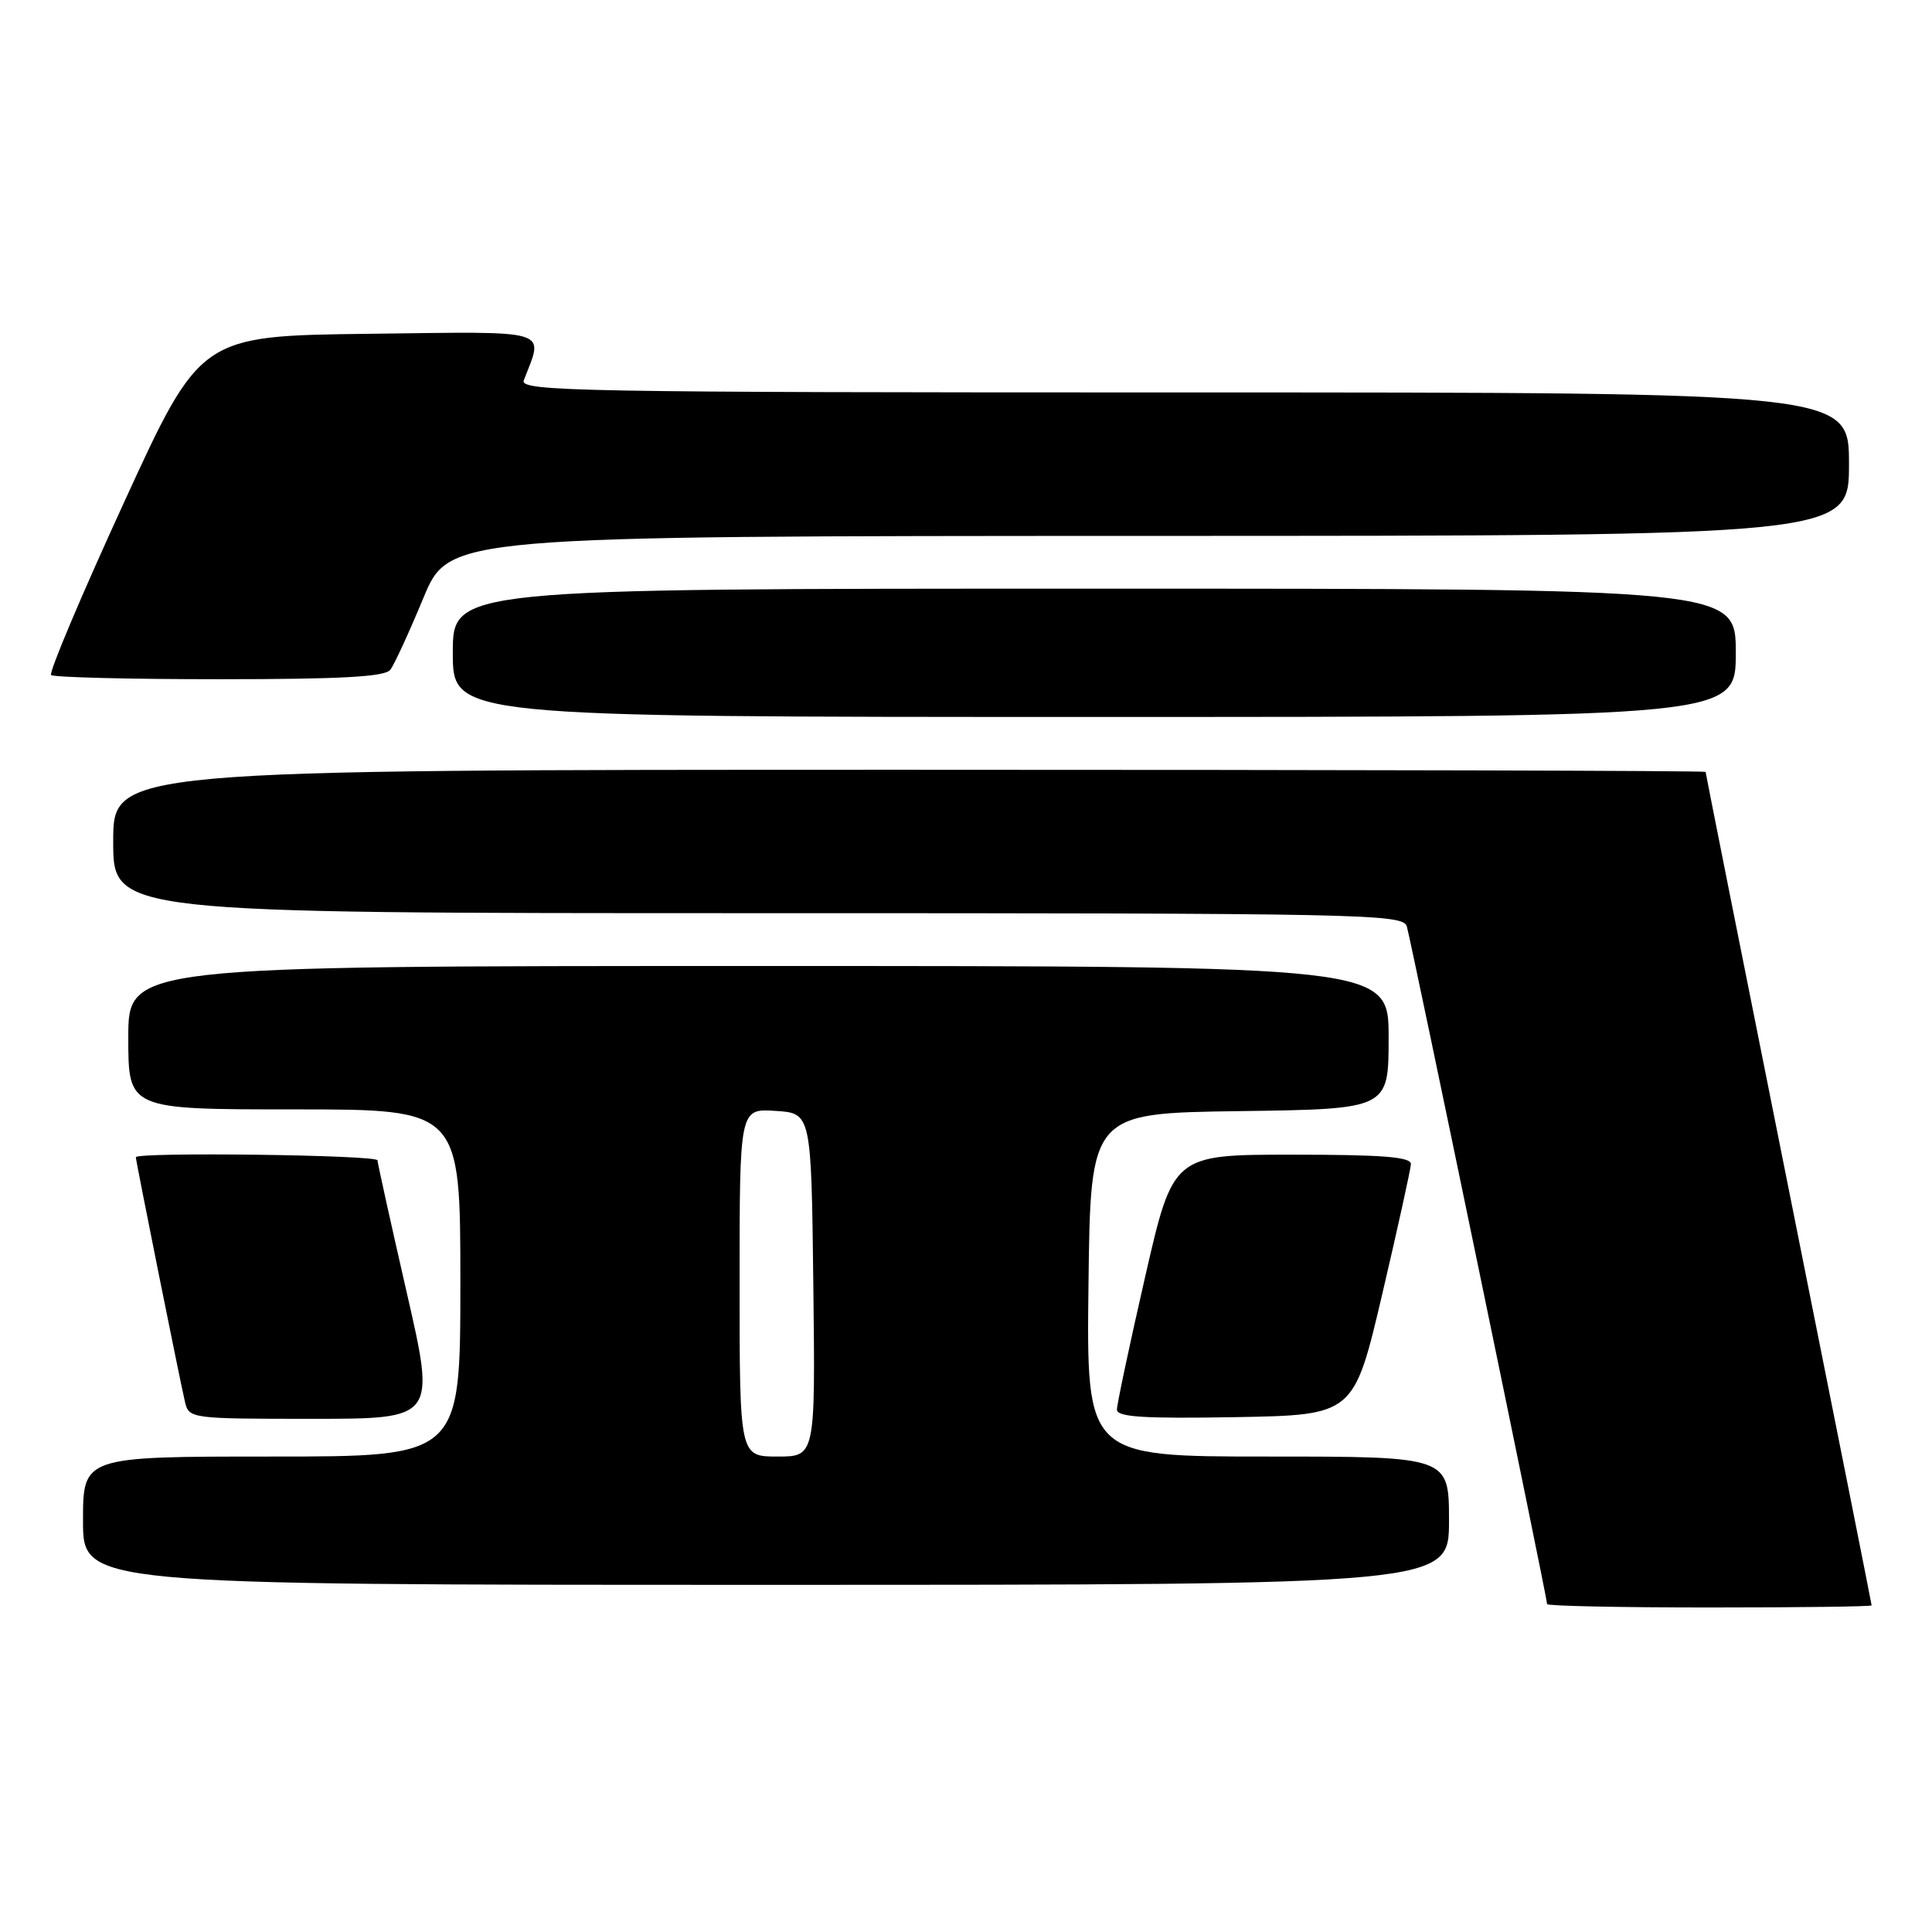 <?xml version="1.0" encoding="UTF-8" standalone="no"?>
<!DOCTYPE svg PUBLIC "-//W3C//DTD SVG 1.1//EN" "http://www.w3.org/Graphics/SVG/1.1/DTD/svg11.dtd" >
<svg xmlns="http://www.w3.org/2000/svg" xmlns:xlink="http://www.w3.org/1999/xlink" version="1.1" viewBox="0 0 256 256">
 <g >
 <path fill="currentColor"
d=" M 248.00 212.72 C 248.00 212.57 243.05 187.72 237.00 157.50 C 230.95 127.28 226.00 102.43 226.00 102.28 C 226.00 102.12 178.53 102.00 120.50 102.00 C 15.00 102.00 15.00 102.00 15.00 111.50 C 15.00 121.00 15.00 121.00 100.43 121.00 C 180.92 121.00 185.90 121.10 186.41 122.75 C 186.94 124.49 205.00 211.70 205.00 212.55 C 205.00 212.80 214.68 213.00 226.50 213.00 C 238.32 213.00 248.00 212.88 248.00 212.72 Z  M 192.00 201.50 C 192.00 193.00 192.00 193.00 167.98 193.00 C 143.96 193.00 143.96 193.00 144.23 170.25 C 144.50 147.50 144.50 147.50 164.25 147.23 C 184.00 146.96 184.00 146.96 184.00 137.48 C 184.00 128.00 184.00 128.00 100.50 128.00 C 17.00 128.00 17.00 128.00 17.00 137.50 C 17.00 147.00 17.00 147.00 39.00 147.00 C 61.00 147.00 61.00 147.00 61.00 170.00 C 61.00 193.00 61.00 193.00 36.00 193.00 C 11.00 193.00 11.00 193.00 11.00 201.50 C 11.00 210.00 11.00 210.00 101.50 210.00 C 192.00 210.00 192.00 210.00 192.00 201.50 Z  M 53.89 171.25 C 51.78 162.04 50.04 154.16 50.02 153.75 C 50.00 153.03 18.00 152.63 18.00 153.34 C 18.00 153.83 23.86 183.02 24.51 185.75 C 25.03 187.97 25.26 188.00 41.38 188.00 C 57.73 188.00 57.73 188.00 53.89 171.25 Z  M 183.15 171.50 C 185.21 162.70 186.92 154.94 186.95 154.25 C 186.99 153.30 183.20 153.00 171.22 153.00 C 155.44 153.00 155.44 153.00 151.72 169.26 C 149.67 178.20 148.00 186.08 148.00 186.78 C 148.00 187.76 151.54 187.99 163.70 187.78 C 179.39 187.50 179.39 187.50 183.15 171.50 Z  M 230.00 86.50 C 230.00 78.00 230.00 78.00 145.00 78.00 C 60.00 78.00 60.00 78.00 60.00 86.50 C 60.00 95.00 60.00 95.00 145.00 95.00 C 230.00 95.00 230.00 95.00 230.00 86.50 Z  M 51.72 88.75 C 52.25 88.06 54.21 83.79 56.09 79.26 C 59.50 71.03 59.50 71.03 152.25 71.01 C 245.00 71.00 245.00 71.00 245.00 61.50 C 245.00 52.00 245.00 52.00 156.89 52.00 C 76.70 52.00 68.84 51.86 69.40 50.41 C 72.05 43.50 73.49 43.93 48.89 44.23 C 26.55 44.50 26.55 44.50 16.38 66.69 C 10.78 78.89 6.46 89.13 6.77 89.44 C 7.08 89.75 17.10 90.00 29.04 90.00 C 45.23 90.00 51.00 89.68 51.72 88.75 Z  M 98.00 169.95 C 98.00 146.89 98.00 146.89 102.75 147.20 C 107.50 147.50 107.50 147.50 107.77 170.25 C 108.04 193.00 108.04 193.00 103.02 193.00 C 98.00 193.00 98.00 193.00 98.00 169.95 Z "/>
</g>
</svg>